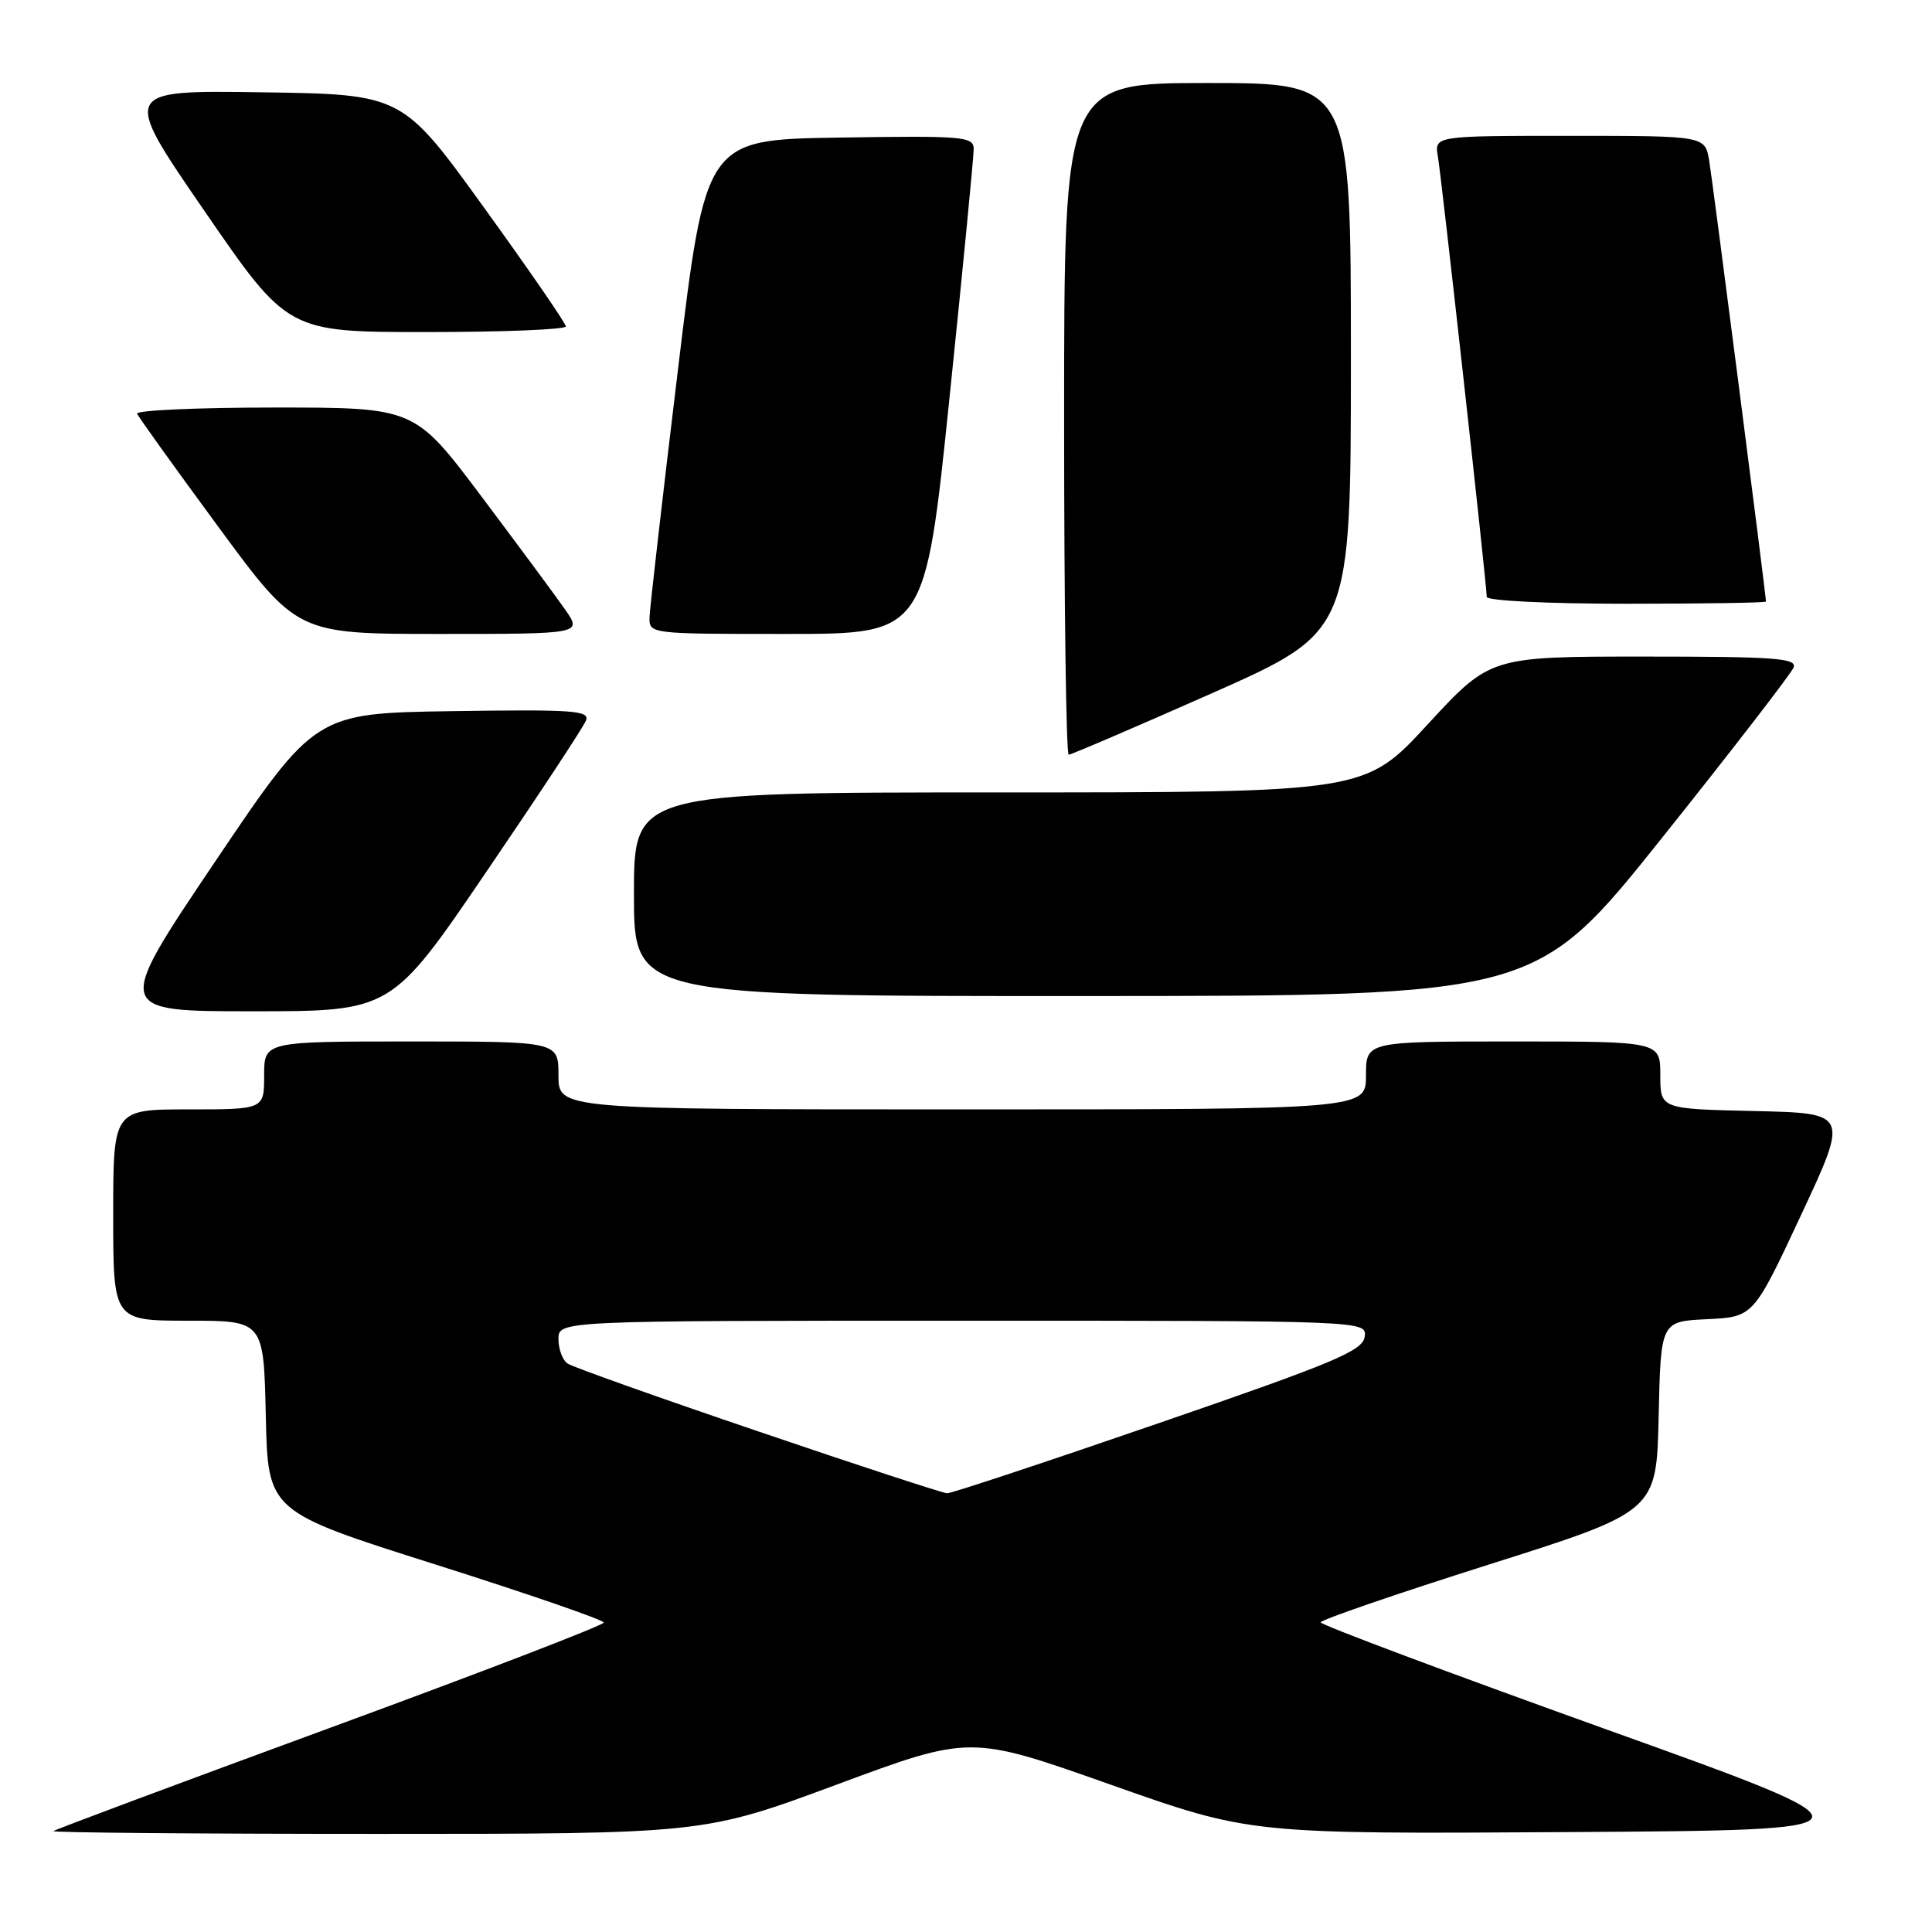 <?xml version="1.0" encoding="UTF-8" standalone="no"?>
<!DOCTYPE svg PUBLIC "-//W3C//DTD SVG 1.1//EN" "http://www.w3.org/Graphics/SVG/1.1/DTD/svg11.dtd" >
<svg xmlns="http://www.w3.org/2000/svg" xmlns:xlink="http://www.w3.org/1999/xlink" version="1.1" viewBox="0 0 256 256">
 <g >
 <path fill="currentColor"
d=" M 110.92 236.45 C 128.57 229.90 128.57 229.90 147.12 236.46 C 165.67 243.02 165.67 243.02 207.87 242.76 C 250.06 242.50 250.06 242.50 212.53 229.04 C 191.89 221.63 175.00 215.30 175.00 214.97 C 175.00 214.64 185.01 211.20 197.25 207.32 C 219.50 200.28 219.50 200.28 219.78 187.69 C 220.06 175.09 220.06 175.09 226.20 174.80 C 232.34 174.50 232.34 174.50 238.65 161.00 C 244.96 147.50 244.96 147.50 232.48 147.22 C 220.00 146.94 220.00 146.94 220.00 142.47 C 220.00 138.00 220.00 138.00 200.50 138.00 C 181.00 138.00 181.00 138.00 181.00 142.50 C 181.00 147.00 181.00 147.00 127.50 147.00 C 74.00 147.00 74.00 147.00 74.00 142.50 C 74.00 138.00 74.00 138.00 54.50 138.00 C 35.00 138.00 35.00 138.00 35.00 142.50 C 35.00 147.00 35.00 147.00 25.00 147.00 C 15.00 147.00 15.00 147.00 15.00 161.00 C 15.00 175.00 15.00 175.00 24.97 175.00 C 34.94 175.00 34.94 175.00 35.22 187.64 C 35.50 200.28 35.50 200.28 57.75 207.32 C 69.99 211.20 80.00 214.65 80.00 215.00 C 80.00 215.35 63.69 221.62 43.75 228.94 C 23.81 236.26 7.31 242.42 7.08 242.63 C 6.85 242.83 26.15 243.00 49.96 243.00 C 93.26 243.00 93.26 243.00 110.92 236.45 Z  M 64.47 115.48 C 71.40 105.30 77.34 96.29 77.65 95.46 C 78.16 94.15 75.90 93.99 60.00 94.23 C 41.76 94.50 41.76 94.50 28.45 114.25 C 15.15 134.00 15.15 134.00 33.51 134.00 C 51.87 134.00 51.87 134.00 64.47 115.48 Z  M 220.30 110.93 C 229.54 99.36 237.35 89.24 237.66 88.45 C 238.13 87.21 235.20 87.00 217.84 87.00 C 197.46 87.00 197.46 87.00 189.16 96.00 C 180.86 105.00 180.86 105.00 132.43 105.00 C 84.00 105.00 84.00 105.00 84.00 118.50 C 84.00 132.00 84.00 132.00 143.75 131.98 C 203.50 131.97 203.50 131.97 220.30 110.93 Z  M 160.61 91.85 C 179.00 83.69 179.00 83.69 179.00 47.35 C 179.00 11.00 179.00 11.00 160.00 11.00 C 141.00 11.00 141.00 11.00 141.00 55.50 C 141.00 79.98 141.27 100.00 141.61 100.00 C 141.94 100.00 150.49 96.33 160.61 91.85 Z  M 74.87 80.75 C 73.62 78.96 68.62 72.21 63.77 65.75 C 54.94 54.00 54.94 54.00 36.39 54.00 C 26.18 54.00 17.98 54.37 18.17 54.82 C 18.35 55.27 23.20 62.02 28.94 69.82 C 39.37 84.00 39.37 84.00 58.25 84.00 C 77.14 84.00 77.14 84.00 74.87 80.75 Z  M 125.81 52.75 C 127.59 35.56 129.03 20.70 129.02 19.73 C 129.00 18.09 127.67 17.97 111.25 18.23 C 93.51 18.50 93.51 18.50 89.83 49.00 C 87.80 65.78 86.11 80.51 86.07 81.75 C 86.00 84.00 86.00 84.00 104.29 84.00 C 122.58 84.00 122.58 84.00 125.81 52.75 Z  M 234.00 79.71 C 234.00 78.82 226.93 23.97 226.47 21.25 C 225.91 18.00 225.91 18.00 207.98 18.00 C 190.05 18.00 190.05 18.00 190.53 20.75 C 191.02 23.61 197.00 77.50 197.00 79.09 C 197.00 79.60 205.09 80.00 215.50 80.00 C 225.68 80.00 234.00 79.87 234.00 79.71 Z  M 74.98 43.25 C 74.97 42.84 70.09 35.75 64.13 27.50 C 53.30 12.50 53.30 12.50 34.69 12.23 C 16.09 11.96 16.09 11.96 27.11 27.98 C 38.13 44.00 38.13 44.00 56.56 44.00 C 66.70 44.00 74.99 43.66 74.98 43.25 Z  M 100.48 189.67 C 87.26 185.18 75.90 181.14 75.23 180.69 C 74.55 180.25 74.00 178.78 74.00 177.44 C 74.00 175.00 74.00 175.00 127.57 175.00 C 181.14 175.00 181.14 175.00 180.82 177.15 C 180.54 179.00 176.82 180.56 153.50 188.59 C 138.65 193.71 126.05 197.88 125.50 197.87 C 124.95 197.85 113.69 194.17 100.48 189.67 Z "/>
</g>
</svg>
